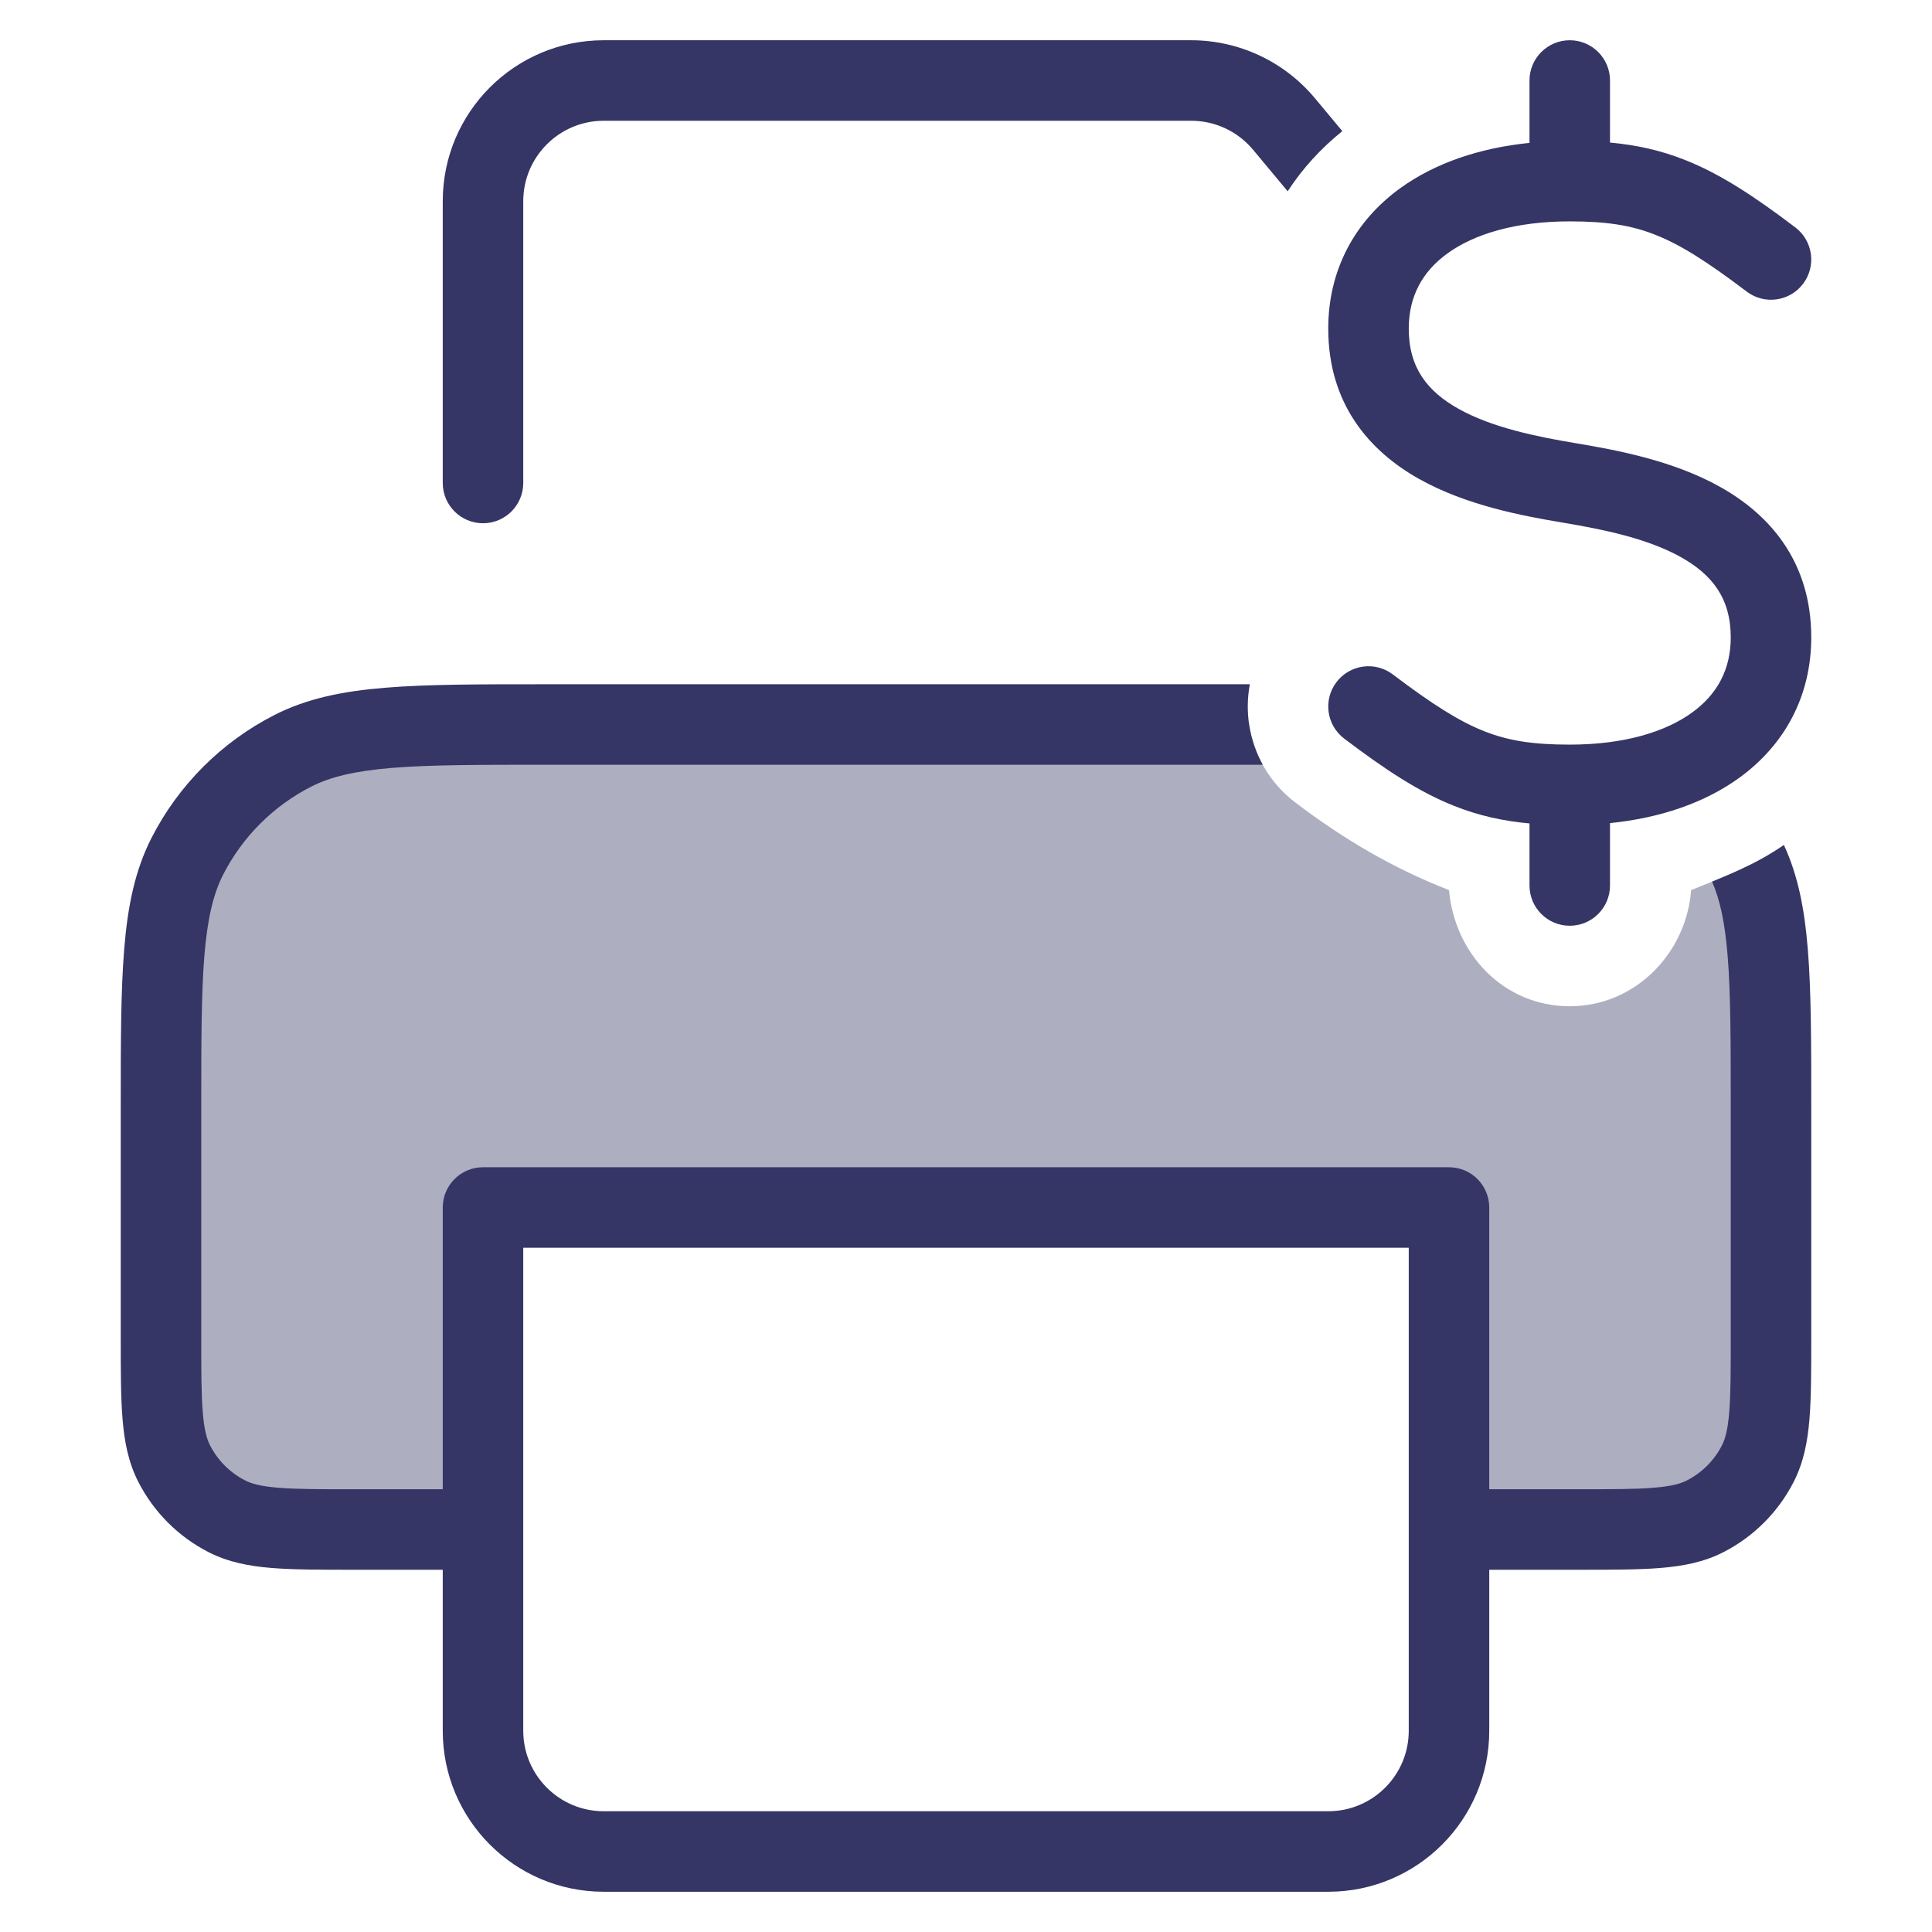 <svg width="24" height="24" viewBox="0 0 24 24" fill="none" xmlns="http://www.w3.org/2000/svg">
<path opacity="0.4" d="M15.517 9H6.8C5.12 9 4.28 9 3.638 9.327C3.074 9.615 2.615 10.073 2.327 10.638C2 11.28 2 12.12 2 13.8V16.6C2 17.44 2 17.86 2.163 18.181C2.307 18.463 2.537 18.693 2.819 18.837C3.14 19 3.56 19 4.4 19H6V15H18V19H19.6C20.44 19 20.86 19 21.181 18.837C21.463 18.693 21.693 18.463 21.837 18.181C22 17.86 22 17.44 22 16.6V13.8C22 12.216 22 11.378 21.726 10.75C21.519 10.852 21.304 10.938 21.087 11.025C21.061 11.036 21.034 11.046 21.008 11.057C20.948 11.843 20.312 12.5 19.5 12.5C18.674 12.5 18.07 11.844 18 11.057C17.304 10.786 16.691 10.424 16.095 9.972C15.77 9.726 15.573 9.374 15.517 9Z" fill="#353566"/>
<path d="M16.334 1.22L16.675 1.629C16.407 1.844 16.179 2.095 15.996 2.376L15.566 1.86C15.376 1.632 15.094 1.5 14.797 1.5H7.5C6.948 1.5 6.5 1.948 6.5 2.5V6C6.5 6.276 6.276 6.5 6 6.5C5.724 6.5 5.5 6.276 5.5 6V2.5C5.5 1.395 6.395 0.5 7.5 0.5H14.797C15.391 0.5 15.954 0.764 16.334 1.22Z" fill="#353566"/>
<path fill-rule="evenodd" clip-rule="evenodd" d="M15.526 8.5C15.462 8.841 15.518 9.195 15.686 9.5H6.8C5.952 9.5 5.346 9.5 4.87 9.539C4.401 9.578 4.104 9.651 3.865 9.772C3.395 10.012 3.012 10.395 2.772 10.865C2.651 11.104 2.578 11.401 2.539 11.87C2.5 12.345 2.5 12.952 2.5 13.8V16.6C2.5 17.028 2.5 17.319 2.519 17.544C2.537 17.764 2.569 17.876 2.609 17.954C2.705 18.142 2.858 18.295 3.046 18.391C3.124 18.431 3.236 18.463 3.456 18.481C3.681 18.5 3.972 18.5 4.4 18.5H5.5V15C5.5 14.724 5.724 14.5 6 14.5H18C18.276 14.5 18.5 14.724 18.5 15V18.5H19.6C20.028 18.5 20.319 18.5 20.544 18.481C20.764 18.463 20.876 18.431 20.954 18.391C21.142 18.295 21.295 18.142 21.391 17.954C21.431 17.876 21.463 17.764 21.481 17.544C21.5 17.319 21.5 17.028 21.5 16.6V13.8C21.5 12.952 21.5 12.345 21.461 11.87C21.427 11.456 21.366 11.176 21.268 10.952C21.579 10.826 21.881 10.691 22.16 10.496C22.336 10.876 22.417 11.295 22.457 11.789C22.5 12.309 22.5 12.957 22.5 13.778V16.621C22.5 17.023 22.5 17.355 22.478 17.626C22.455 17.907 22.406 18.165 22.282 18.408C22.09 18.784 21.784 19.09 21.408 19.282C21.165 19.406 20.907 19.455 20.626 19.478C20.355 19.5 20.023 19.5 19.621 19.5H18.5V21.5C18.5 22.605 17.605 23.5 16.5 23.5H7.5C6.395 23.5 5.5 22.605 5.5 21.5V19.5H4.379C3.977 19.5 3.645 19.5 3.374 19.478C3.093 19.455 2.835 19.406 2.592 19.282C2.216 19.09 1.91 18.784 1.718 18.408C1.594 18.165 1.545 17.907 1.522 17.626C1.5 17.355 1.5 17.023 1.5 16.621V13.778C1.5 12.957 1.5 12.309 1.543 11.789C1.586 11.258 1.676 10.814 1.881 10.411C2.217 9.752 2.752 9.217 3.411 8.881C3.814 8.676 4.258 8.586 4.789 8.543C5.31 8.5 5.956 8.5 6.778 8.5H15.526ZM6.5 21.5C6.5 22.052 6.948 22.5 7.5 22.5H16.5C17.052 22.5 17.5 22.052 17.5 21.5V15.5H6.5V21.5Z" fill="#353566"/>
<path d="M19 1.775V1C19 0.724 19.224 0.5 19.5 0.5C19.776 0.5 20 0.724 20 1V1.771C20.329 1.801 20.629 1.867 20.934 1.988C21.375 2.163 21.794 2.44 22.302 2.825C22.522 2.992 22.565 3.305 22.399 3.525C22.232 3.746 21.918 3.789 21.698 3.622C21.206 3.249 20.875 3.04 20.566 2.918C20.268 2.799 19.96 2.75 19.5 2.75C18.821 2.75 18.309 2.91 17.981 3.148C17.668 3.374 17.5 3.684 17.5 4.082C17.5 4.573 17.736 4.864 18.119 5.079C18.535 5.311 19.079 5.423 19.582 5.507C20.079 5.59 20.785 5.721 21.369 6.049C21.986 6.394 22.5 6.979 22.5 7.918C22.5 8.649 22.168 9.255 21.606 9.662C21.172 9.976 20.619 10.162 20 10.225V11C20 11.276 19.776 11.5 19.5 11.5C19.224 11.5 19 11.276 19 11V10.229C18.671 10.199 18.371 10.133 18.066 10.012C17.625 9.837 17.206 9.56 16.698 9.175C16.478 9.008 16.435 8.695 16.601 8.475C16.768 8.254 17.082 8.211 17.302 8.378C17.794 8.75 18.125 8.96 18.434 9.082C18.732 9.201 19.04 9.25 19.5 9.25C20.179 9.25 20.691 9.09 21.019 8.852C21.332 8.626 21.5 8.316 21.5 7.918C21.5 7.427 21.264 7.136 20.881 6.921C20.466 6.689 19.921 6.577 19.418 6.493C18.921 6.41 18.216 6.279 17.631 5.951C17.014 5.606 16.5 5.021 16.5 4.082C16.5 3.351 16.832 2.745 17.394 2.338C17.828 2.024 18.381 1.838 19 1.775Z" fill="#353566"/>
</svg>
